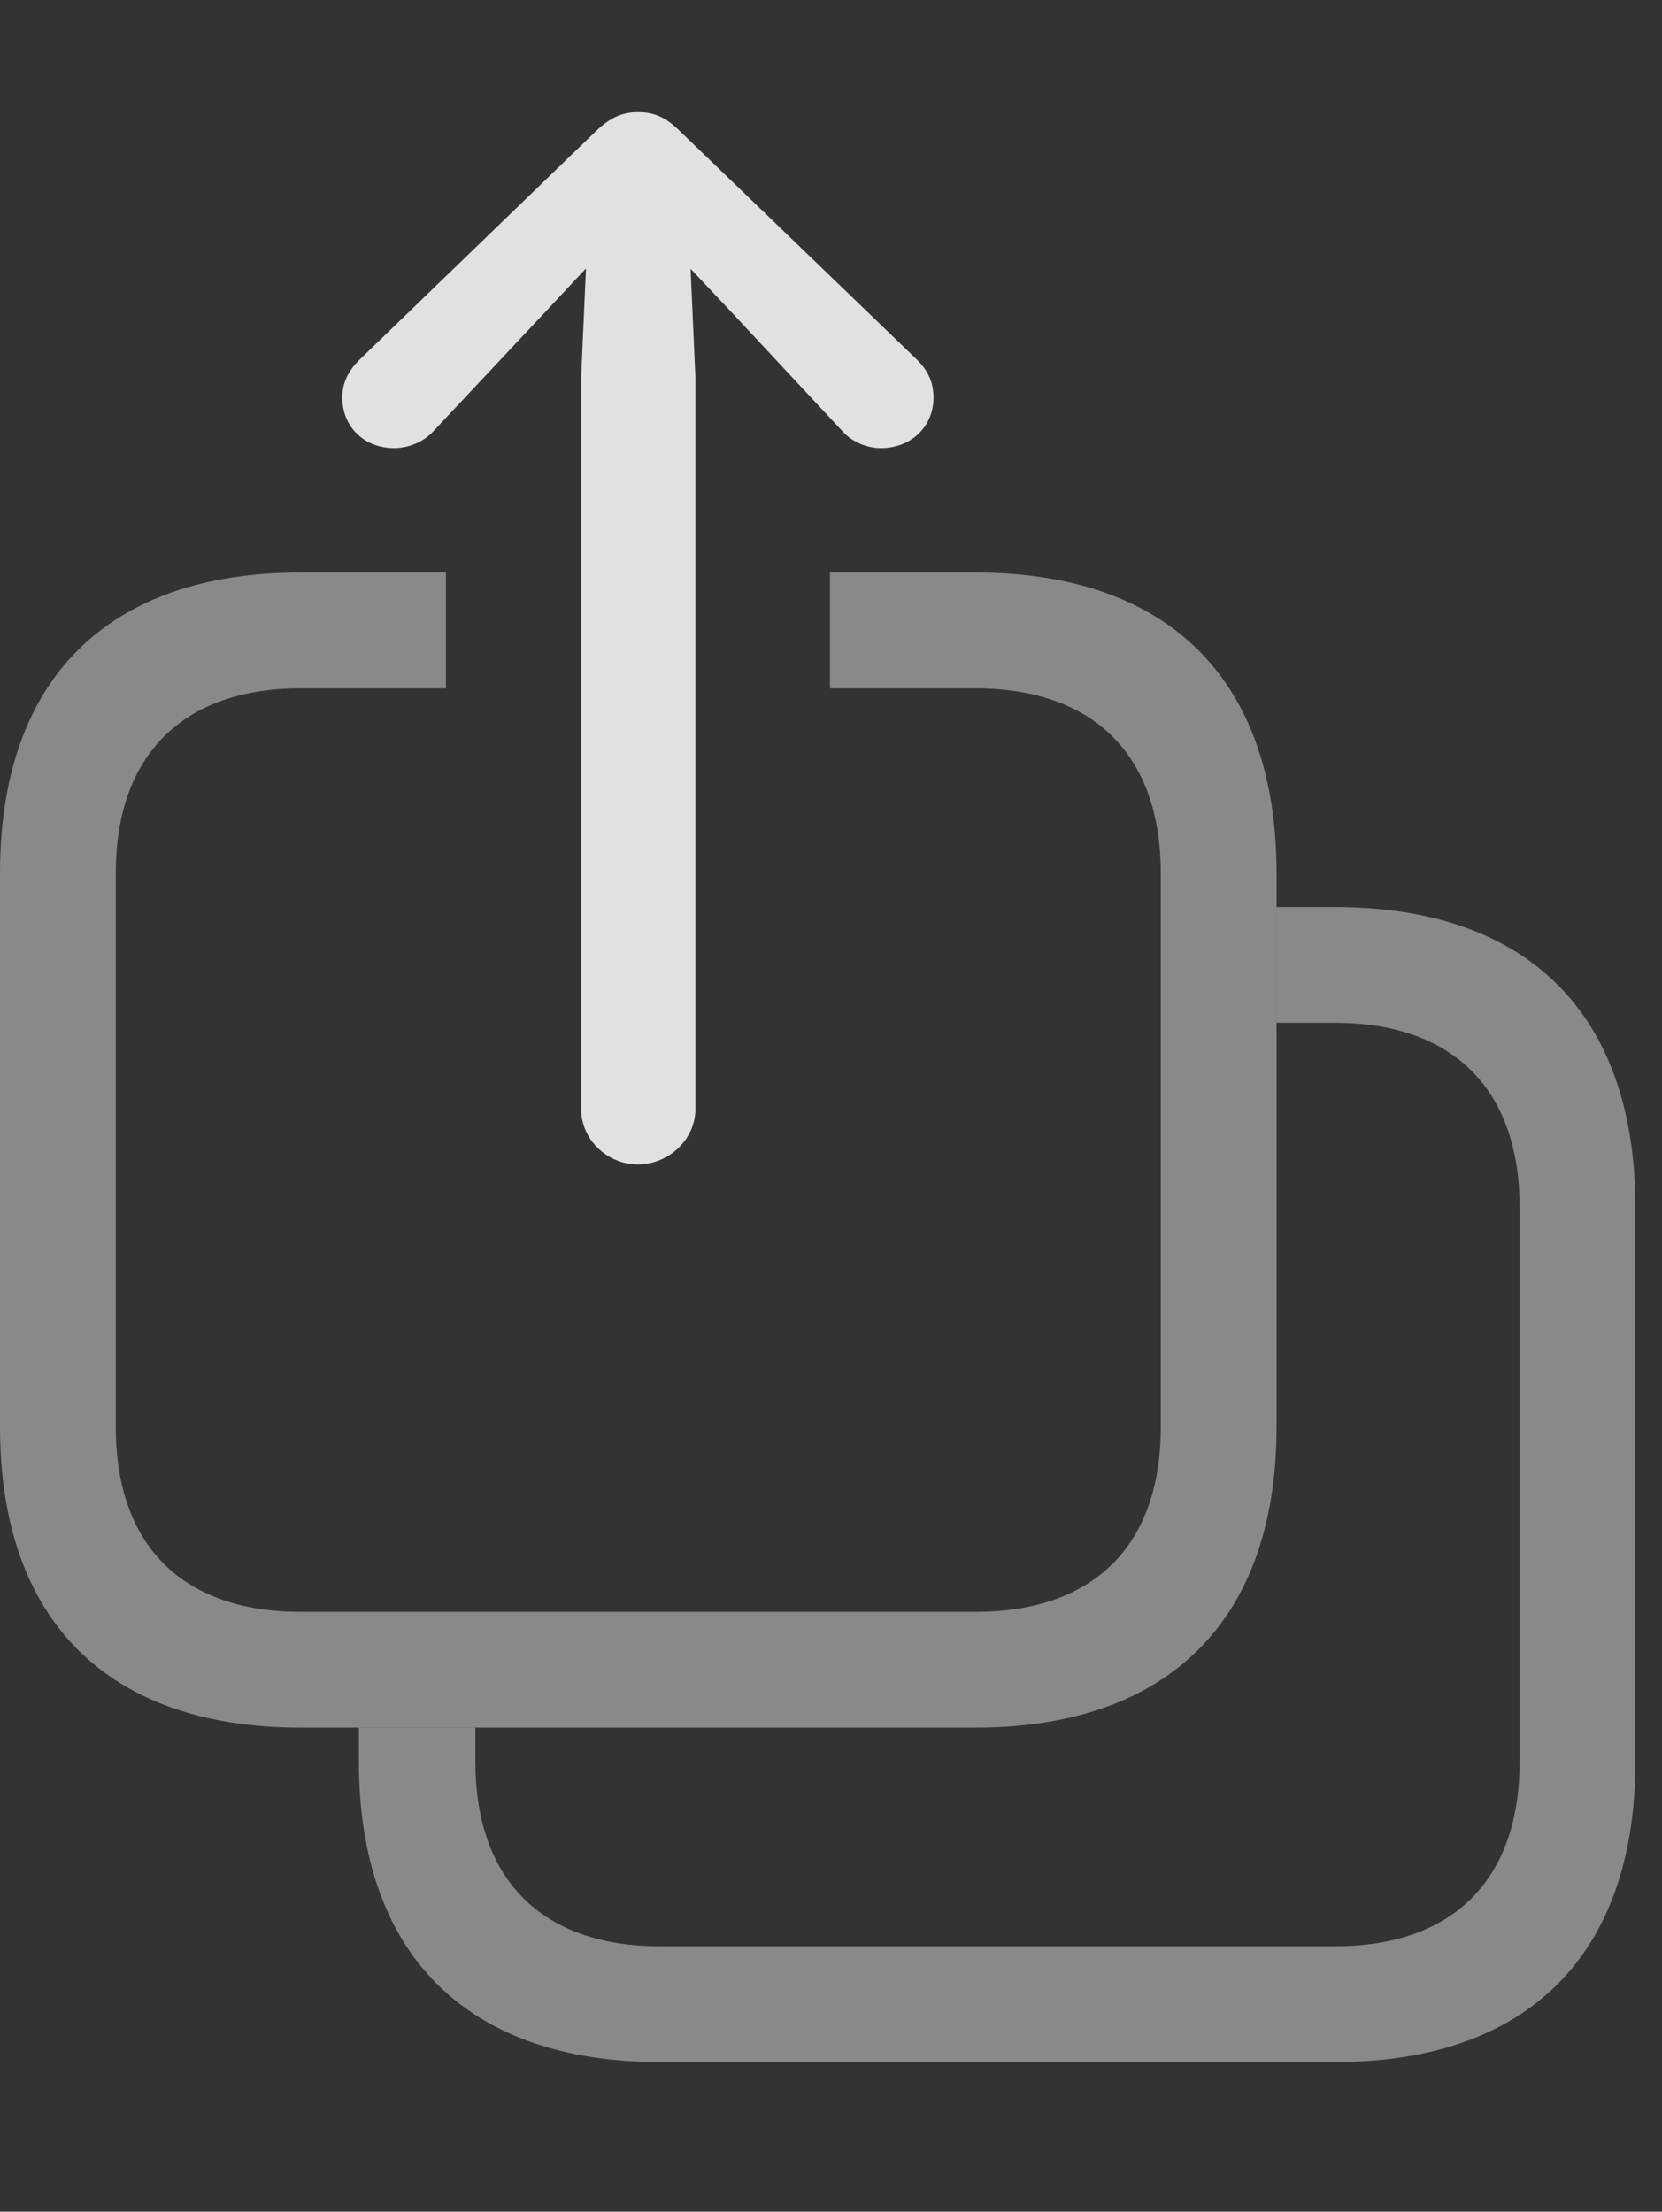 <?xml version="1.0" encoding="UTF-8"?>
<!--Generator: Apple Native CoreSVG 341-->
<!DOCTYPE svg
PUBLIC "-//W3C//DTD SVG 1.1//EN"
       "http://www.w3.org/Graphics/SVG/1.1/DTD/svg11.dtd">
<svg version="1.1" xmlns="http://www.w3.org/2000/svg" xmlns:xlink="http://www.w3.org/1999/xlink" viewBox="0 0 22.568 30.029">
 <rect x="0" y="0" width="22.568" height="30.029" fill="#333333" stroke="none"/>
 <g>
  <rect height="30.029" opacity="0" width="22.568" x="0" y="0"/>
  <path d="M22.207 16.396L22.207 23.916C22.207 26.533 20.752 27.998 18.125 27.998L8.965 27.998C6.338 27.998 4.873 26.533 4.873 23.916L4.873 23.457L6.455 23.457L6.455 23.916C6.455 25.518 7.354 26.426 8.965 26.426L18.125 26.426C19.736 26.426 20.635 25.518 20.635 23.916L20.635 16.396C20.635 14.795 19.736 13.887 18.125 13.887L17.334 13.887L17.334 12.315L18.125 12.315C20.752 12.315 22.207 13.77 22.207 16.396Z" fill="white" fill-opacity="0.425"/>
  <path d="M17.334 11.855L17.334 19.375C17.334 21.992 15.869 23.457 13.242 23.457L4.082 23.457C1.455 23.457 0 21.992 0 19.375L0 11.855C0 9.229 1.455 7.773 4.082 7.773L6.055 7.773L6.055 9.346L4.082 9.346C2.48 9.346 1.572 10.254 1.572 11.855L1.572 19.375C1.572 20.986 2.48 21.885 4.082 21.885L13.242 21.885C14.854 21.885 15.762 20.986 15.762 19.375L15.762 11.855C15.762 10.254 14.854 9.346 13.242 9.346L11.27 9.346L11.27 7.773L13.242 7.773C15.869 7.773 17.334 9.229 17.334 11.855Z" fill="white" fill-opacity="0.425"/>
  <path d="M5.352 6.084C5.537 6.084 5.752 6.006 5.889 5.85L7.402 4.238L8.662 2.891L9.932 4.238L11.435 5.85C11.572 6.006 11.777 6.084 11.963 6.084C12.373 6.084 12.676 5.791 12.676 5.4C12.676 5.186 12.598 5.029 12.451 4.883L9.229 1.777C9.033 1.582 8.867 1.523 8.662 1.523C8.467 1.523 8.301 1.582 8.096 1.777L4.883 4.883C4.736 5.029 4.648 5.186 4.648 5.4C4.648 5.791 4.941 6.084 5.352 6.084ZM8.662 15.81C9.082 15.81 9.443 15.469 9.443 15.059L9.443 5.127L9.326 2.49C9.307 2.129 9.023 1.836 8.662 1.836C8.311 1.836 8.027 2.129 8.008 2.49L7.891 5.127L7.891 15.059C7.891 15.469 8.242 15.81 8.662 15.81Z" fill="white" fill-opacity="0.85"/>
 </g>
</svg>
